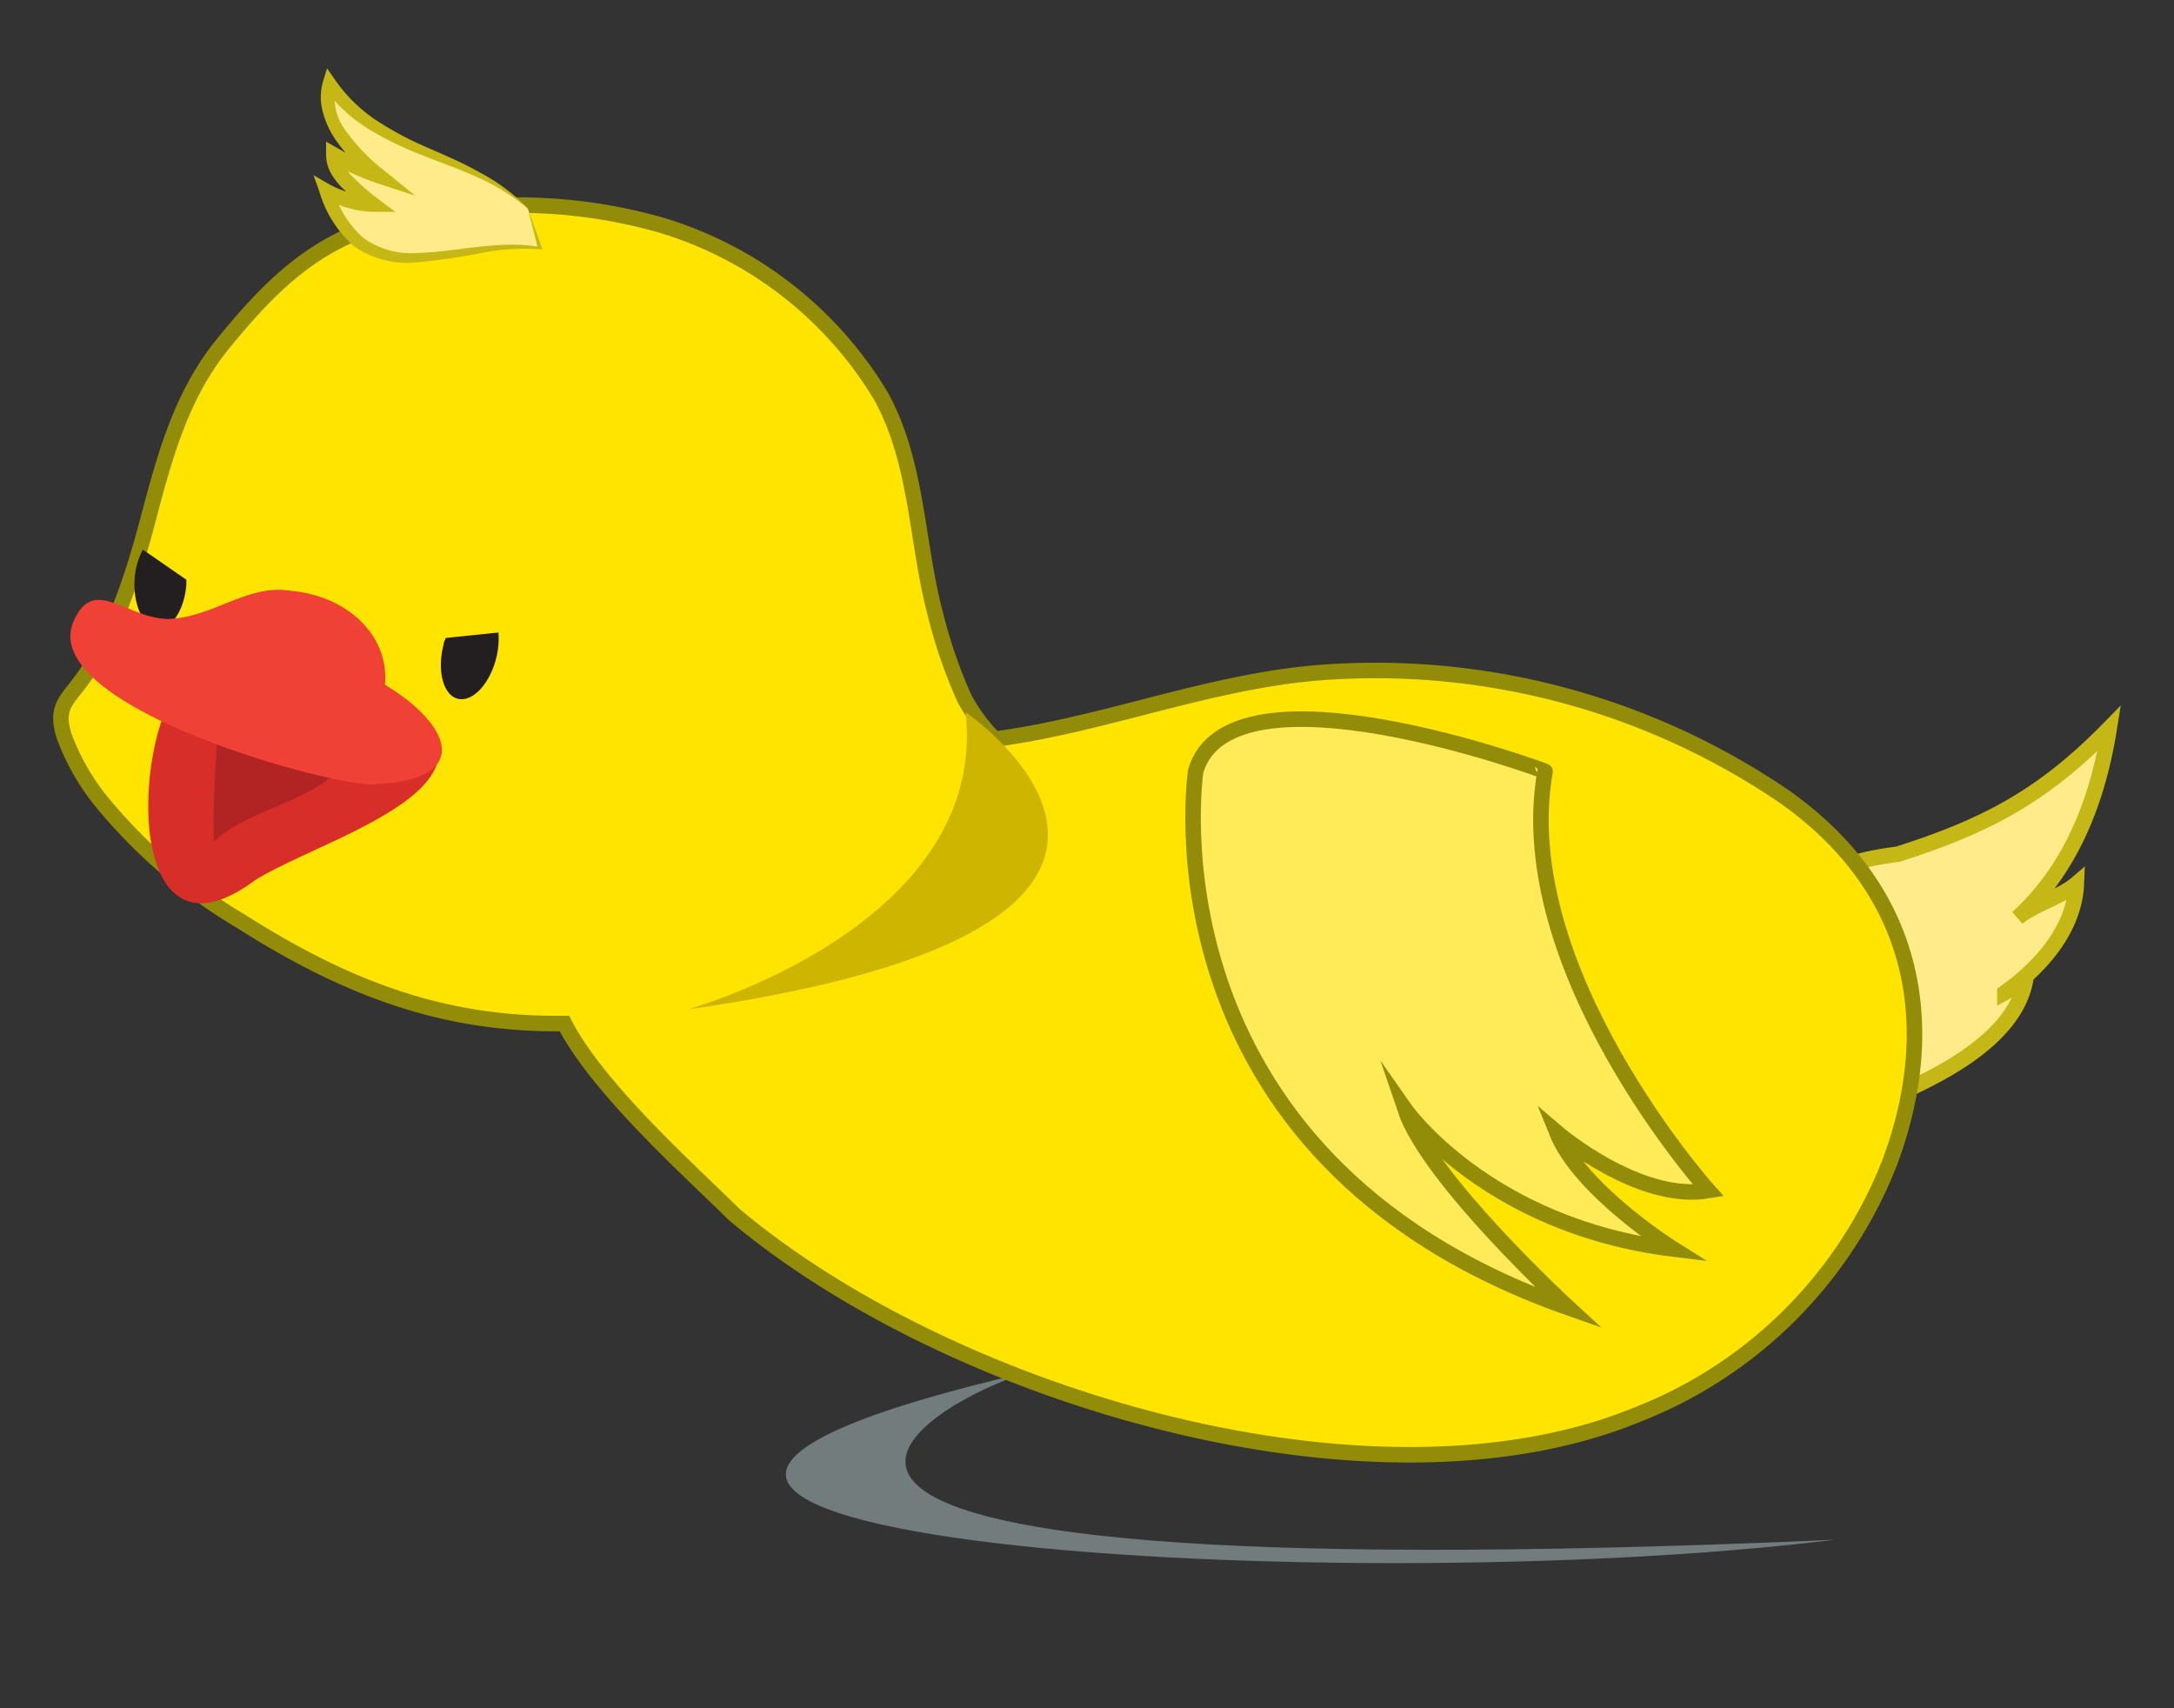<svg id="Layer_1" data-name="Layer 1" xmlns="http://www.w3.org/2000/svg" width="140" height="110" viewBox="0 0 140 110">
  <rect x="0" y="0" width="140" height="110" fill="#333333" stroke="none"/>
  <defs>
    <style>
      .cls-1 {
        fill: #d0e8ec;
        opacity: 0.4;
      }

      .cls-2, .cls-4 {
        fill: #ffeb8a;
      }

      .cls-2 {
        stroke: #c4b716;
      }

      .cls-11, .cls-2, .cls-3 {
        stroke-miterlimit: 10;
      }

      .cls-3 {
        fill: #ffe400;
      }

      .cls-11, .cls-3 {
        stroke: #938c09;
      }

      .cls-5 {
        fill: #c4b716;
      }

      .cls-6 {
        fill: #231f20;
      }

      .cls-7 {
        fill: #d82e2a;
      }

      .cls-8 {
        fill: #b22424;
      }

      .cls-9 {
        fill: #ef4136;
      }

      .cls-10 {
        fill: #ceb500;
      }

      .cls-11 {
        fill: #ffeb57;
      }
    </style>
  </defs>
  <path class="cls-1" d="M66.56,88.27c-5.18,1.26-32.18,14.58,51.6,10.88C85.12,103.23,20.65,98.82,66.56,88.27Z"/>
  <g>
    <path class="cls-2" d="M117.68,56.59c1.07-1.09,2.81-1.34,4.55-1.59,5.62-1.79,9.31-3.71,13.6-8.1-.72,4.54-2.4,9-5.91,12.2,1-.84,2.82-1.35,3.79-2.18-.12,2.95-2.36,5.41-4.6,7a6.29,6.29,0,0,0,1.36-1c-.61,4.27-6.53,6.85-10,8.24,0-3.59,2.9-11.22-.85-13.53Z"/>
    <path class="cls-3" d="M114.94,51.32a46.74,46.74,0,0,0-29.19-8.06c-7.46.43-14.38,3.37-21.7,4.34A11.53,11.53,0,0,1,62.12,45a31.5,31.5,0,0,1-1.86-5.36C59,35,59.12,29.73,56.68,25.42A24.86,24.86,0,0,0,42.59,14.5a33.64,33.64,0,0,0-14.91-.81c-6.37,1-9.53,3.79-13.34,8.47-2.8,3.45-3.83,7.62-4.94,11.8-.84,3.11-2.1,7-4,9.64-1.06,1.5-1.86,1.86-1.28,3.77a14.89,14.89,0,0,0,2.64,4.52,34.08,34.08,0,0,0,8.75,7.43C22.86,64,29.07,66,36.35,65.91c2.19,4.29,8.49,9.85,10.89,12.26C61.1,89.89,88.38,98.09,105.42,91.1a28.61,28.61,0,0,0,16.25-16.19C124.94,66.23,123.52,57.4,114.94,51.32Z"/>
    <g>
      <path class="cls-4" d="M34,13.44C30.3,9.78,24.44,10,21.22,5.37c-.66,2.24,1.42,4.45,3.23,5.93A16,16,0,0,1,21.53,10c0,1.19,1.34,2.25,2.5,3.12a6.31,6.31,0,0,1-3-.84c2.32,7.29,8.54,3,13.73,3.69Z"/>
      <path class="cls-5" d="M34,13.44a13.47,13.47,0,0,0-3.2-2c-1.15-.53-2.35-.94-3.54-1.42a21.57,21.57,0,0,1-3.49-1.69,10.32,10.32,0,0,1-2.91-2.68l.76-.12a3.55,3.55,0,0,0,.73,3,12.31,12.31,0,0,0,2.39,2.45l2,1.62-2.44-.8a16.75,16.75,0,0,1-3-1.35L22,10a2.4,2.4,0,0,0,.79,1.46,12.73,12.73,0,0,0,1.5,1.3l1.16.88-1.45,0a6.87,6.87,0,0,1-3.2-.93l.65-.53a6.59,6.59,0,0,0,1.91,3.11,5.21,5.21,0,0,0,3.48,1c2.58-.06,5.24-.85,7.93-.39l-.12.14Zm0,0,.87,2.45.06.16h-.18a14.27,14.27,0,0,0-3.91.27,38.91,38.91,0,0,1-4,.57,6,6,0,0,1-4-1,7.41,7.41,0,0,1-2.26-3.51l-.39-1.1,1,.58a6,6,0,0,0,2.78.76l-.3.85a12.87,12.87,0,0,1-1.63-1.37,4.62,4.62,0,0,1-.71-.91A2.5,2.5,0,0,1,21,10l0-.88.77.44a16.15,16.15,0,0,0,2.83,1.32l-.45.82A13.21,13.21,0,0,1,21.61,9a5.71,5.71,0,0,1-.81-1.75,3.64,3.64,0,0,1,0-2l.26-.85.5.72a10,10,0,0,0,2.6,2.58,21,21,0,0,0,3.31,1.78c1.16.51,2.34,1,3.47,1.65A11.74,11.74,0,0,1,34,13.44Z"/>
    </g>
    <path class="cls-6" d="M32.1,40.73a5.16,5.16,0,0,1-.16,1.71c-.44,1.67-1.55,2.8-2.48,2.55s-1.33-1.83-.89-3.5c0-.14.09-.28.14-.41Z"/>
    <path class="cls-6" d="M12,37.33c0,.11,0,.22,0,.33-.13,1.66-1,2.92-1.89,2.81s-1.56-1.55-1.44-3.22a4.69,4.69,0,0,1,.53-1.86Z"/>
    <path class="cls-7" d="M28.17,49.08c-.91,3.3-8.73,5.67-11.76,7.61-8.24,6.13-8-8.59-4.79-12.71,5.49,2.06,11.06,3,16.55,5.1Z"/>
    <path class="cls-8" d="M22.43,48.76c-1.72,2.85-6.22,3.15-8.65,5.43-.11-2.25.1-4.52.2-6.72,3,.67,5.26,1.83,8.33,1.36Z"/>
    <path class="cls-9" d="M4.86,39.75c1.28-2.53,3.28,0,5.89.11,3-.07,5.14-2.27,7.94-1.82,3.76.33,6.39,2.94,6.1,6.06,4.1,2.43,5.95,6.18-.89,6.41C20.61,50.47,1.82,45.21,4.86,39.75Z"/>
    <path class="cls-10" d="M62.18,45.86S82.26,59.58,44.29,65C44.29,65,63.7,59.61,62.18,45.86Z"/>
  </g>
  <path class="cls-11" d="M77,49.65s-3.76,24.79,24,34.56c0,0-9-8.27-10.52-12.78,0,0,5.26,7.52,17.28,9,0,0-6-3.76-7.51-7.51,0,0,5.26,4.51,9.77,3.75,0,0-12.78-14.27-10.52-27C99.51,49.65,79.22,42.13,77,49.65Z"/>
</svg>
